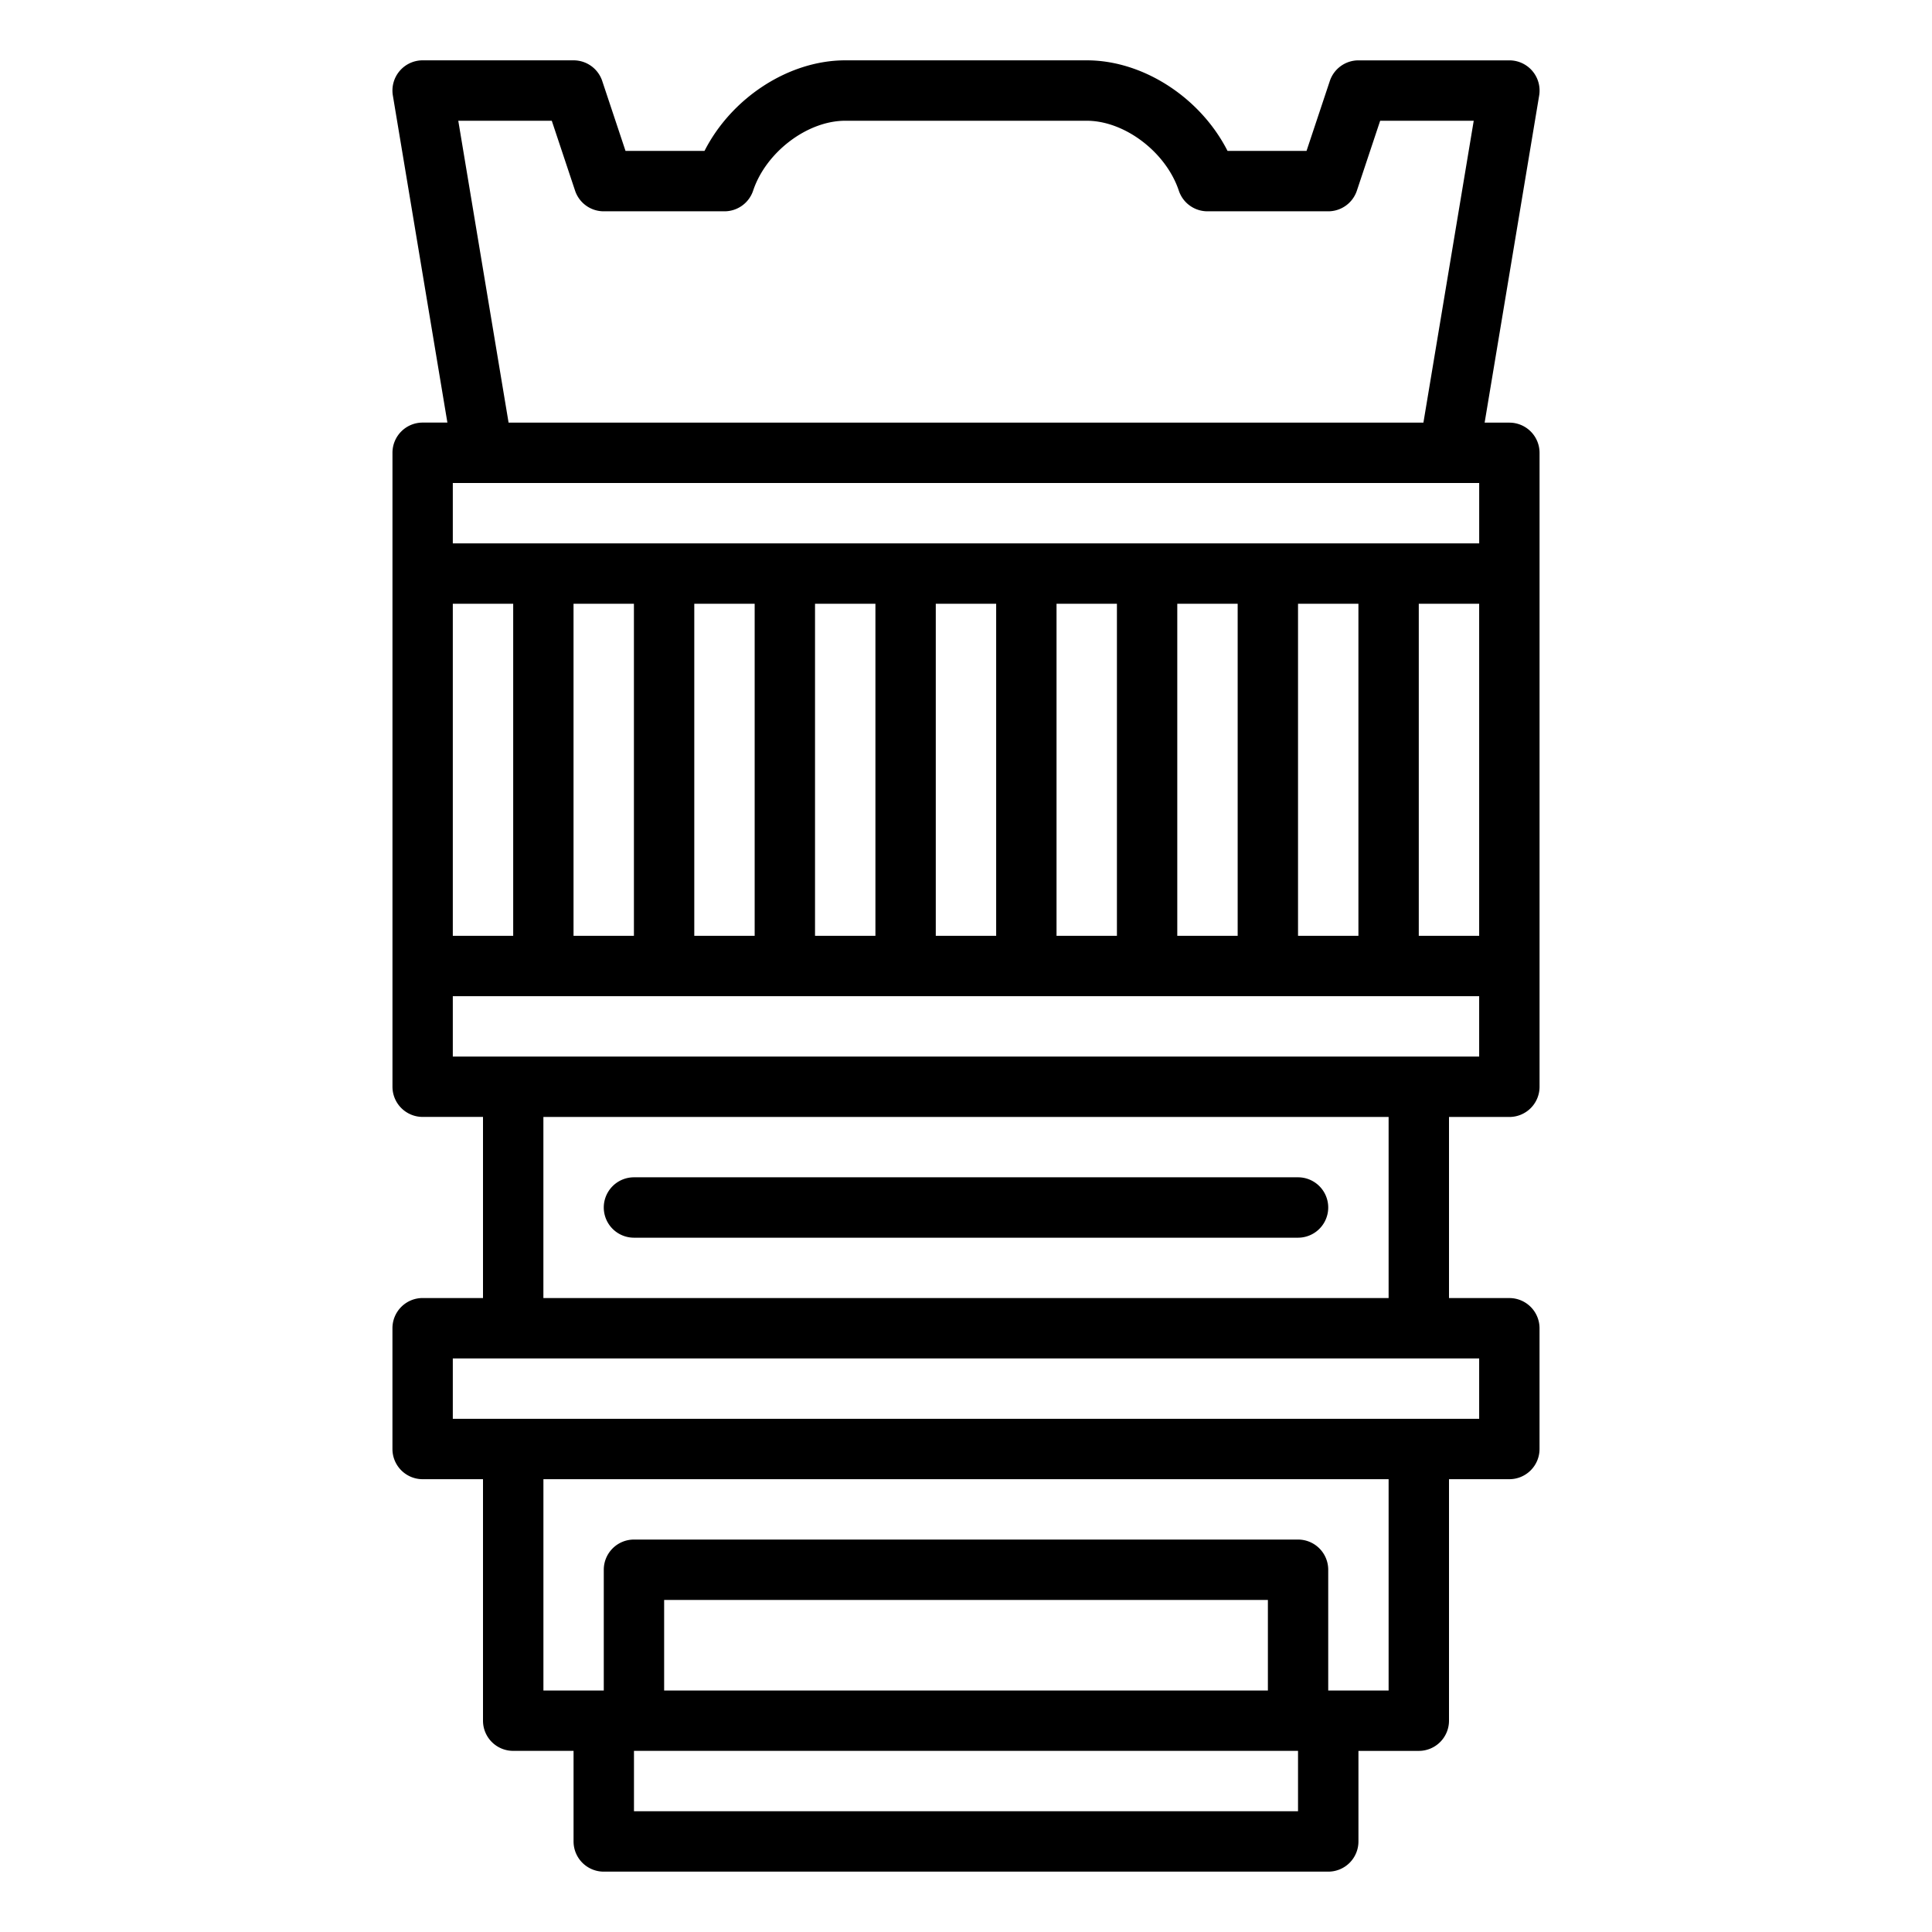 <svg width="70" height="70" fill="none" xmlns="http://www.w3.org/2000/svg"><path d="M21.875 67.813h26.25a1.093 1.093 0 001.094-1.094v-3.281h2.187a1.094 1.094 0 001.094-1.094v-8.75h2.188A1.094 1.094 0 0055.78 52.5v-4.375a1.094 1.094 0 00-1.093-1.094H52.5V40.47h2.188a1.094 1.094 0 001.093-1.094v-22.97a1.094 1.094 0 00-1.093-1.093h-.897L55.767 3.46a1.094 1.094 0 00-1.08-1.273H49.22a1.094 1.094 0 00-1.038.747l-.844 2.534h-2.862c-.973-1.915-3.039-3.282-5.1-3.282h-8.75c-2.06 0-4.127 1.367-5.1 3.282h-2.862l-.844-2.534a1.094 1.094 0 00-1.038-.748h-5.468a1.094 1.094 0 00-1.08 1.274l1.976 11.851h-.896a1.093 1.093 0 00-1.094 1.094v22.969a1.094 1.094 0 001.094 1.094H17.5v6.562h-2.187a1.094 1.094 0 00-1.094 1.094V52.5a1.094 1.094 0 001.094 1.094H17.5v8.75a1.093 1.093 0 001.094 1.093h2.187v3.282a1.094 1.094 0 001.094 1.094zm24.063-6.563H24.063v-3.281h21.875v3.281zm1.093 4.375H22.97v-2.188h24.06v2.188zm-30.625-43.75h2.188v12.031h-2.188V21.875zm37.188-2.188H16.406V17.5h37.188v2.188zM20.78 21.875h2.188v12.031H20.78V21.875zm4.375 0h2.188v12.031h-2.188V21.875zm4.375 0h2.188v12.031H29.53V21.875zm4.375 0h2.188v12.031h-2.188V21.875zm4.375 0h2.188v12.031H38.28V21.875zm4.375 0h2.188v12.031h-2.188V21.875zm4.375 0h2.188v12.031H47.03V21.875zm4.375 0h2.188v12.031h-2.188V21.875zm-34.802-17.5h3.389l.844 2.533a1.094 1.094 0 001.038.748h4.375a1.094 1.094 0 001.038-.748c.466-1.397 1.962-2.533 3.337-2.533h8.75c1.375 0 2.871 1.136 3.337 2.533a1.094 1.094 0 001.038.748h4.375a1.094 1.094 0 001.038-.748l.844-2.533h3.39l-1.823 10.938H18.427L16.604 4.374zm-.198 31.719h37.188v2.187H16.406v-2.187zm3.282 4.375h30.625v6.562H19.688V40.47zm-3.282 8.75h37.188v2.187H16.406V49.22zm3.282 4.375h30.625v7.656h-2.188v-4.375a1.094 1.094 0 00-1.094-1.094H22.97a1.094 1.094 0 00-1.094 1.094v4.375h-2.187v-7.656z" fill="#000"/><path d="M47.031 42.656H22.97a1.094 1.094 0 000 2.188h24.06a1.094 1.094 0 000-2.188z" fill="#000"/></svg>